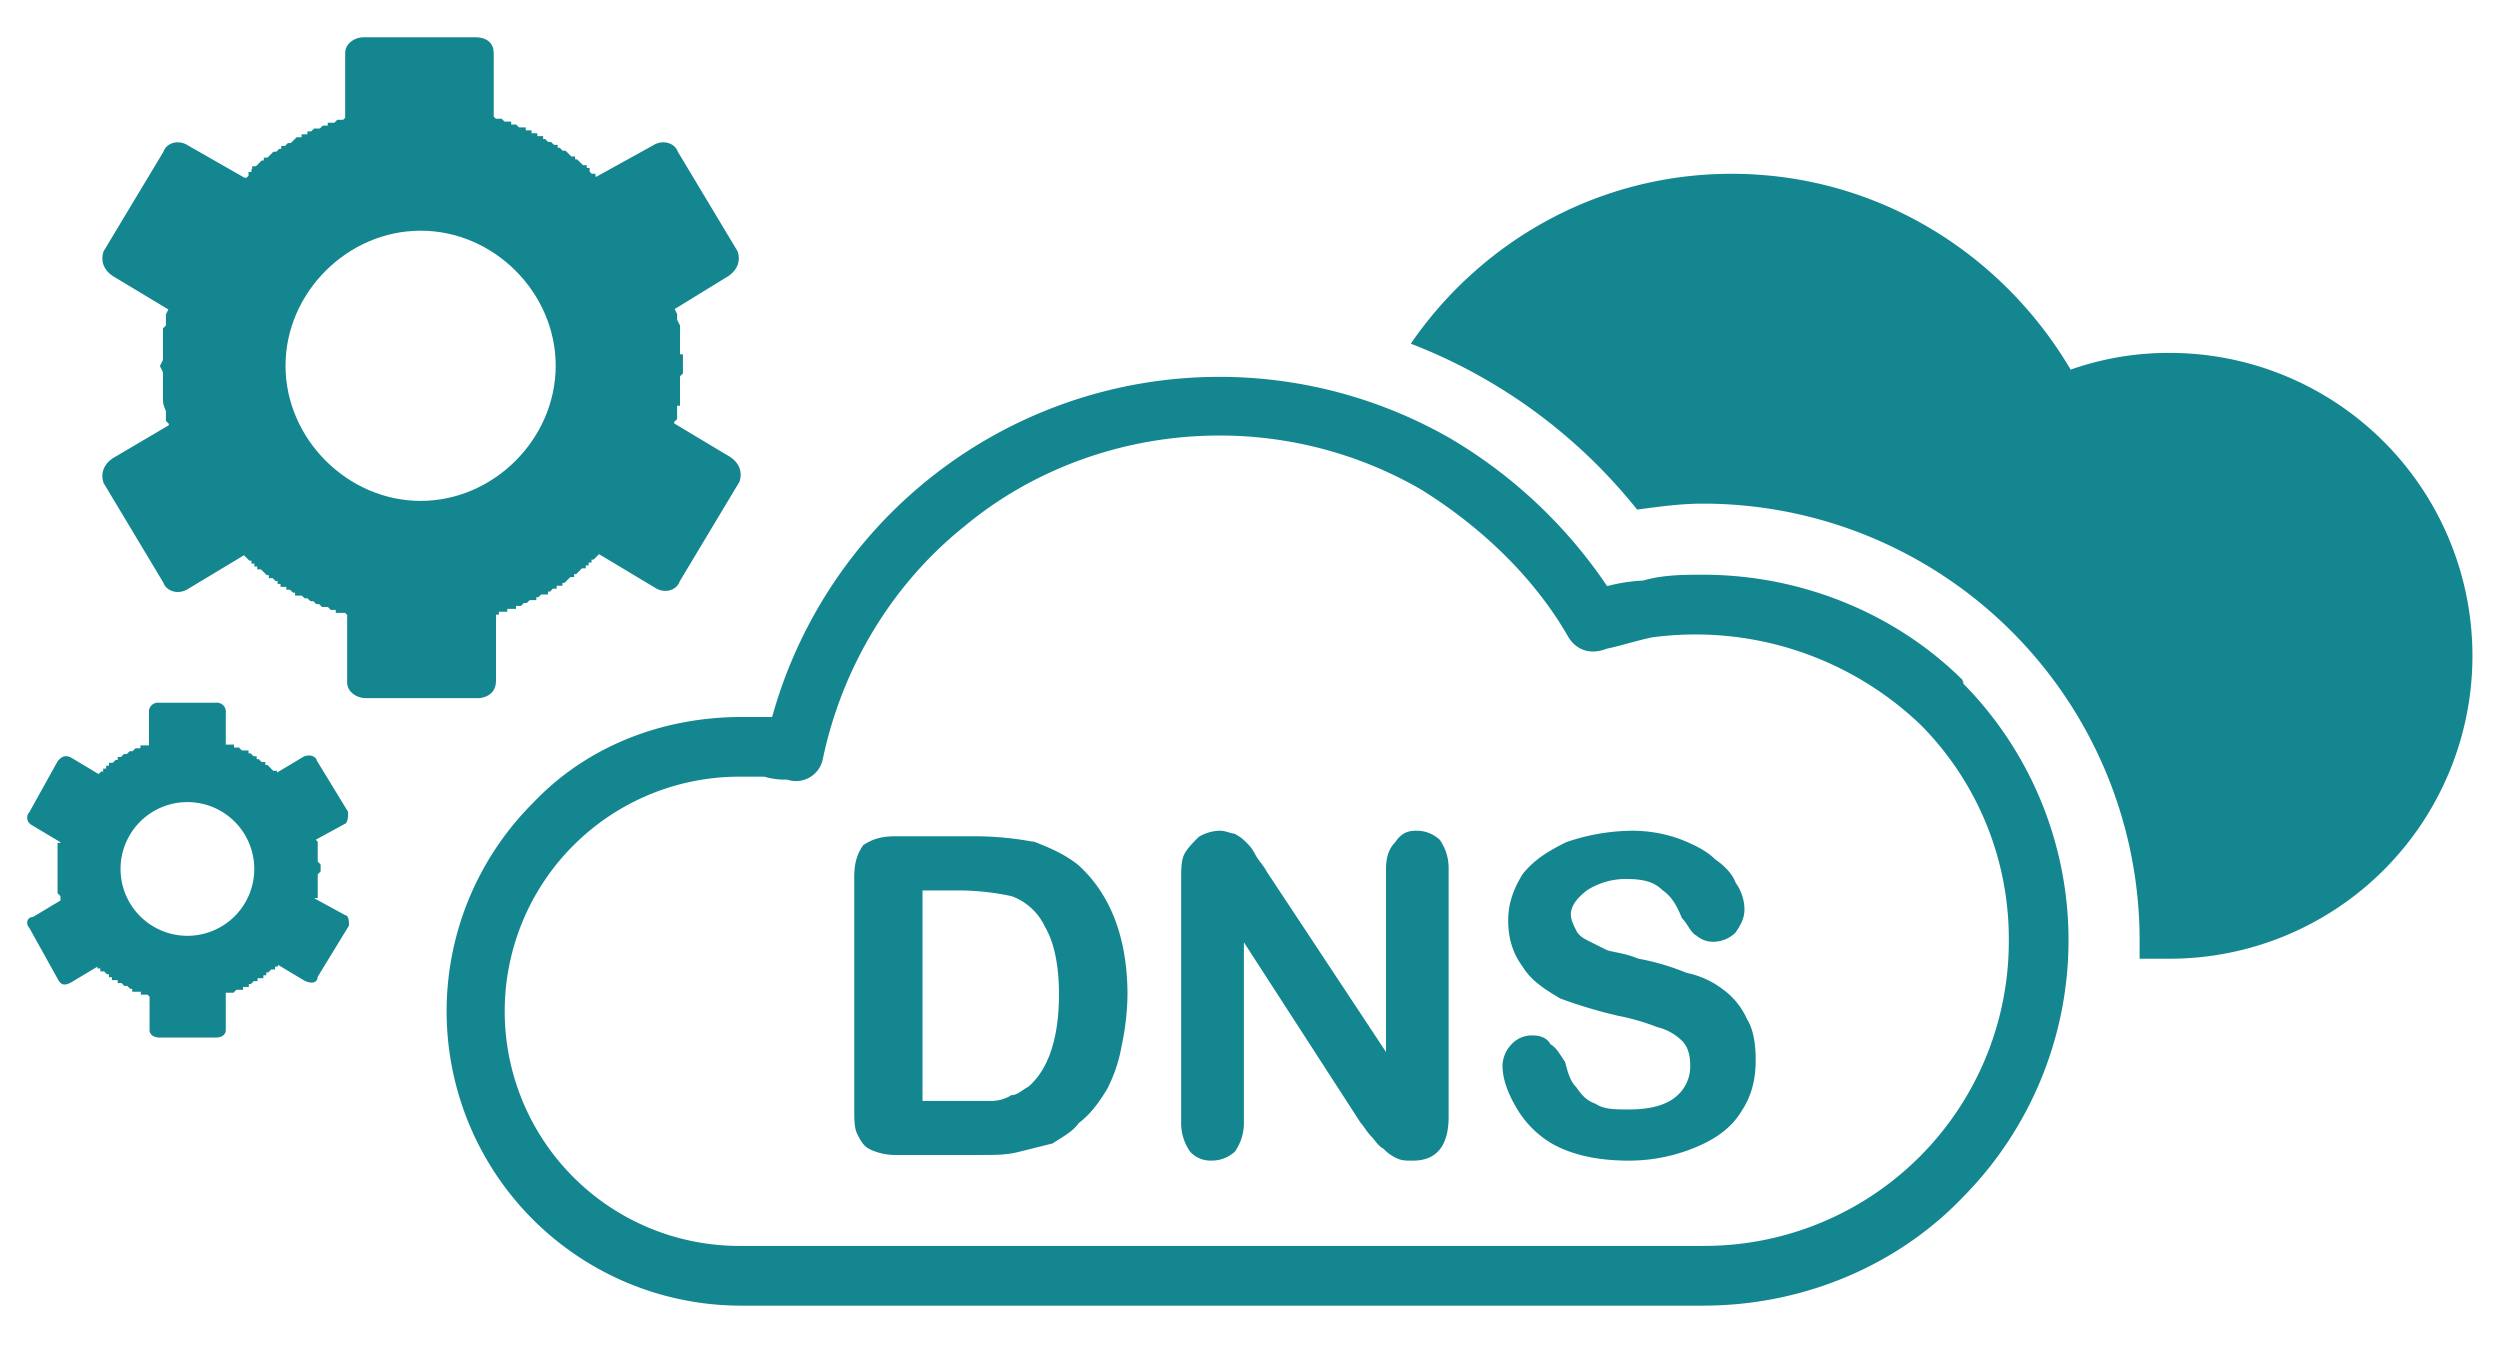 <svg id="Layer_1" data-name="Layer 1" xmlns="http://www.w3.org/2000/svg" viewBox="0 0 860 468"><defs><style>.cls-1{fill:#138690;stroke:#138690;stroke-miterlimit:10;}</style></defs><title>LogoStroke4</title><path class="cls-1" d="M170.12,234.4V210.94h1v-1H174v-1H177v-1h2l1-1h1l1-1h2v-1h1l1-.94h2v-1h1l1-1h1v-1h2v-1h1l1-1,1-1h1v-1h1l1-1,1-1h1v-1h1v-1h1v-1h1l1-1,1-1,19.56,11.73c2.93,2,6.86,1,7.84-2l20.54-34.24c1-2.93,0-5.86-2.93-7.82l-19.58-11.73v-1l1-1v-4.88h1v-9.81l1-1v-5.86h-1V112.13l-1-2v-2l-1-2L250.36,94.5c2.93-2,3.91-4.89,2.93-7.82L232.74,52.44c-1-2.93-4.9-3.91-7.84-2L205.34,61.27h-1v-1h-1l-1-1v-1h-1v-.94h-1l-1-1-1-1h-1v-1h-1l-1-1-1-1h-1l-1-1h-1v-1h-1l-1-1h-1l-1-1h-1v-1h-2v-1h-2v-1h-2v-1h-2l-1-1h-2v-1h-2l-1-1h-2l-1-1V18.2c0-2.93-2-4.89-5.87-4.89H125.12c-2.93,0-5.88,2-5.88,4.89V40.71l-1,1h-2l-1,1h-2v1h-2l-1,1h-2l-1,1h-1v1h-2v1h-2l-1,1-1,1h-1l-1,1h-1v1h-1l-1,1h-1l-1,1-1,1h-1v1h-1l-1,1-1,1h-1v.94H87v1H86v1l-1,1H84L64.46,50.49c-2.95-2-6.86-1-7.83,2L36.08,86.68c-1,2.93,0,5.87,2.93,7.82l19.56,11.76-1,2v3.91l-1,1v10.75l-1,2,1,2v9.81c0,2,1,2.93,1,3.91v2.93l1,1v1L39,158.09c-2.93,2-3.91,4.89-2.93,7.82l20.54,34.24c1,2.93,4.89,3.94,7.83,2L84,190.38l1,1,1,1h1v1h1v1h1v1h1l1,1,1,1h1v1h1l1,1h1v1h1v1h2v1h1l1,1h1v1h2l1,.94h1l1,1h1l1,1h1l1,1h2l1,1h2v1h2.93l1,1v23.46c0,2.93,3,4.89,5.88,4.89h39.13C168.16,239.28,170.12,237.33,170.12,234.4ZM97.72,125.81c0-25.42,21.52-46.95,47-46.95s46.94,21.53,46.94,46.95-21.52,47-46.94,47S97.72,151.25,97.72,125.81Z"/><path class="cls-1" d="M674.9,234.4c-22.5-22.48-54.78-36.19-89-36.19-6.84,0-13.7,0-20.54,2a57.43,57.43,0,0,0-12.72,2,167.25,167.25,0,0,0-53.81-50.86A159.13,159.13,0,0,0,266,247.14H255.23c-28.38,0-53.8,10.75-71.42,29.32a100.77,100.77,0,0,0,71.42,172.18H585.88c34.24,0,66.53-13.68,89-37.17a125.19,125.19,0,0,0,0-176.09v-1Zm16.63,89A105.23,105.23,0,0,1,585.88,429.09H255.23a81.21,81.21,0,1,1,0-162.41H263a24.38,24.38,0,0,0,7.84,1,8.92,8.92,0,0,0,11.75-6.84c6.84-32.29,24.45-60.66,48.9-80.21,23.49-19.58,54.79-31.31,88-31.31A138.87,138.87,0,0,1,489,167.9c20.54,12.71,39.13,30.3,50.87,50.86,2.93,4.89,7.82,5.87,12.71,3.91,4.88-1,10.77-2.93,15.65-3.91a112.54,112.54,0,0,1,92.93,30.33A104.9,104.9,0,0,1,691.53,323.44Z"/><path class="cls-1" d="M119.24,279.42l-10.75-17.63c0-1-2-2-3.91-1l-9.79,5.86v-1h-1l-1-1-1-1h-1v-1h-1l-1-1h-1v-1H87l-1-1H85v-1H83l-1-1h-2v-1H77.17V245.18a2.59,2.59,0,0,0-2.93-2.93H54.68a2.59,2.59,0,0,0-2.93,2.93v11.73H48.81v1h-2l-1,1h-1l-1,1h-1l-1,1H41v1H40l-1,1H38v1h-1v1h-1v1h-1l-1,1-9.79-5.86c-2-1-2.93,0-3.91,1l-9.79,17.63c-1,1-1,2.93,1,3.91l9.79,5.86v1h-1v16.61l1,1v2l-9.79,5.87c-2,0-2,2-1,3l9.79,17.59c1,2,2,2,3.91,1l9.79-5.86v1h1v1h1l1,1h1v1h1v1h2v1h1l1,1h1l1,1h1v1h2.95v1h2l1,1v11.76c0,1,1,2,2.93,2H74.24c2,0,2.93-1,2.93-2V341h2.93l1-1h2v-1h2v-1h1l1-1h1v-1h2v-1h1v-1h1l1-1h1v-1h1v-1l9.79,5.86c2,1,3.91,1,3.91-1l10.75-17.59c0-1,0-3-1-3l-10.75-5.87v-1h1v-7.82l1-1v-2l-1-1v-6.84l-1-1,10.75-5.86C119.24,282.36,119.24,280.4,119.24,279.42Zm-54.77,43a23.49,23.49,0,0,1,0-47,23.49,23.49,0,0,1,0,47Z"/><path class="cls-1" d="M746.32,121.9a100.88,100.88,0,0,0-34.24,5.86c-23.48-40.1-66.53-67.47-116.43-67.47-45,0-85.1,22.48-109.57,57.7a185.11,185.11,0,0,1,77.29,56.76c7.82-1,14.68-2,22.5-2A150.72,150.72,0,0,1,736.53,323.44v5.86h9.79a103.7,103.7,0,0,0,0-207.4Z"/><path class="cls-1" d="M370.66,298c-4.89-3.91-9.78-5.87-14.66-7.82a110.44,110.44,0,0,0-19.58-2H308.06c-4.9,0-7.84,1-10.77,2.93-2,2.93-2.93,5.87-2.93,10.75v79.23c0,3.91,0,6.84,1,8.83s2,3.91,3.91,4.89a19.5,19.5,0,0,0,8.81,2h29.34c4.9,0,8.81,0,12.72-1l11.75-2.93c2.93-2,6.84-3.91,8.8-6.87,3.91-2.93,6.86-6.84,9.79-11.73a51.37,51.37,0,0,0,4.88-14.66,87.68,87.68,0,0,0,2-17.62C387.29,322.46,381.42,307.77,370.66,298ZM354,374.29c-2,1-3.91,2.93-5.86,2.93a14.16,14.16,0,0,1-6.84,2H316.85V305.81h13.7a87.84,87.84,0,0,1,17.61,2,20.78,20.78,0,0,1,11.75,10.78c2.93,4.89,4.88,12.71,4.88,23.46C364.79,357.68,360.89,368.43,354,374.29Z"/><path class="cls-1" d="M592.72,341a30.29,30.29,0,0,0-12.7-5.86,82.89,82.89,0,0,0-16.63-4.89c-4.9-2-7.83-2-10.77-2.93l-5.87-2.93c-2-1-3.91-2-4.88-3.91s-2-3.91-2-5.87c0-3,2-5.9,5.87-8.83a25.31,25.31,0,0,1,13.68-3.91c5.88,0,9.79,1,12.72,3.91,2.95,2,4.9,4.89,6.86,9.78,2,2,2.93,4.92,4.89,5.9a8.27,8.27,0,0,0,5.87,2,10.57,10.57,0,0,0,6.84-2.93c2-2.93,3-4.92,3-7.85a15.65,15.65,0,0,0-3-8.8c-1-2.93-3.91-5.86-6.84-7.82-2.93-2.93-6.84-4.88-11.73-6.84a47.49,47.49,0,0,0-17.61-2.93,70.27,70.27,0,0,0-21.52,3.91c-5.88,2.93-10.77,5.86-14.68,10.75-3,4.89-4.9,9.78-4.9,15.68,0,6.84,2,11.73,4.9,15.64,2.93,4.88,7.82,7.82,12.71,10.75a164.87,164.87,0,0,0,19.56,5.87,78.42,78.42,0,0,1,13.7,3.94,18.82,18.82,0,0,1,8.81,4.89q2.94,2.93,2.93,8.79a13.92,13.92,0,0,1-5.86,11.73c-3.93,2.93-9.79,3.91-15.65,3.91-4.9,0-8.82,0-11.75-2-2.93-1-4.89-2.93-6.84-5.87-2-2-2.93-4.88-3.91-8.79-2-2.93-3-4.89-4.91-5.87q-1.46-2.93-5.86-2.93a8.93,8.93,0,0,0-6.86,2.93,10.56,10.56,0,0,0-2.93,6.84c0,4.89,2,9.78,4.89,14.66A33.92,33.92,0,0,0,534,392.9q10.28,5.86,26.42,5.86a59.13,59.13,0,0,0,23.47-4.89q10.26-4.4,14.68-11.76c3.91-5.86,4.89-11.73,4.89-17.59s-1-10.75-2.93-13.68A24.63,24.63,0,0,0,592.72,341Z"/><path class="cls-1" d="M487.06,286.27c-2.93,0-4.88,1-6.84,3.91q-2.94,2.93-2.93,8.8v64.57l-42.06-63.59c-1-2-2.93-3.91-3.91-5.86a13.5,13.5,0,0,0-2.93-3.91,13.86,13.86,0,0,0-3.93-2.93c-1,0-2.93-1-4.89-1a14.27,14.27,0,0,0-6.86,2c-2,2-3.91,3.91-4.89,5.87s-1,4.88-1,8.79V386a16.54,16.54,0,0,0,2.93,9.81,8.89,8.89,0,0,0,6.86,2.93,11.12,11.12,0,0,0,7.82-2.93A16.56,16.56,0,0,0,427.4,386V322.46L468.49,386c1,1,2,3,3.91,4.92,1,1,2,2.93,3.91,3.91a13.48,13.48,0,0,0,3.91,2.93c2,1,2.93,1,5.86,1q11.76,0,11.75-14.69V299a16.5,16.5,0,0,0-2.93-9.77A11.1,11.1,0,0,0,487.06,286.27Z"/></svg>